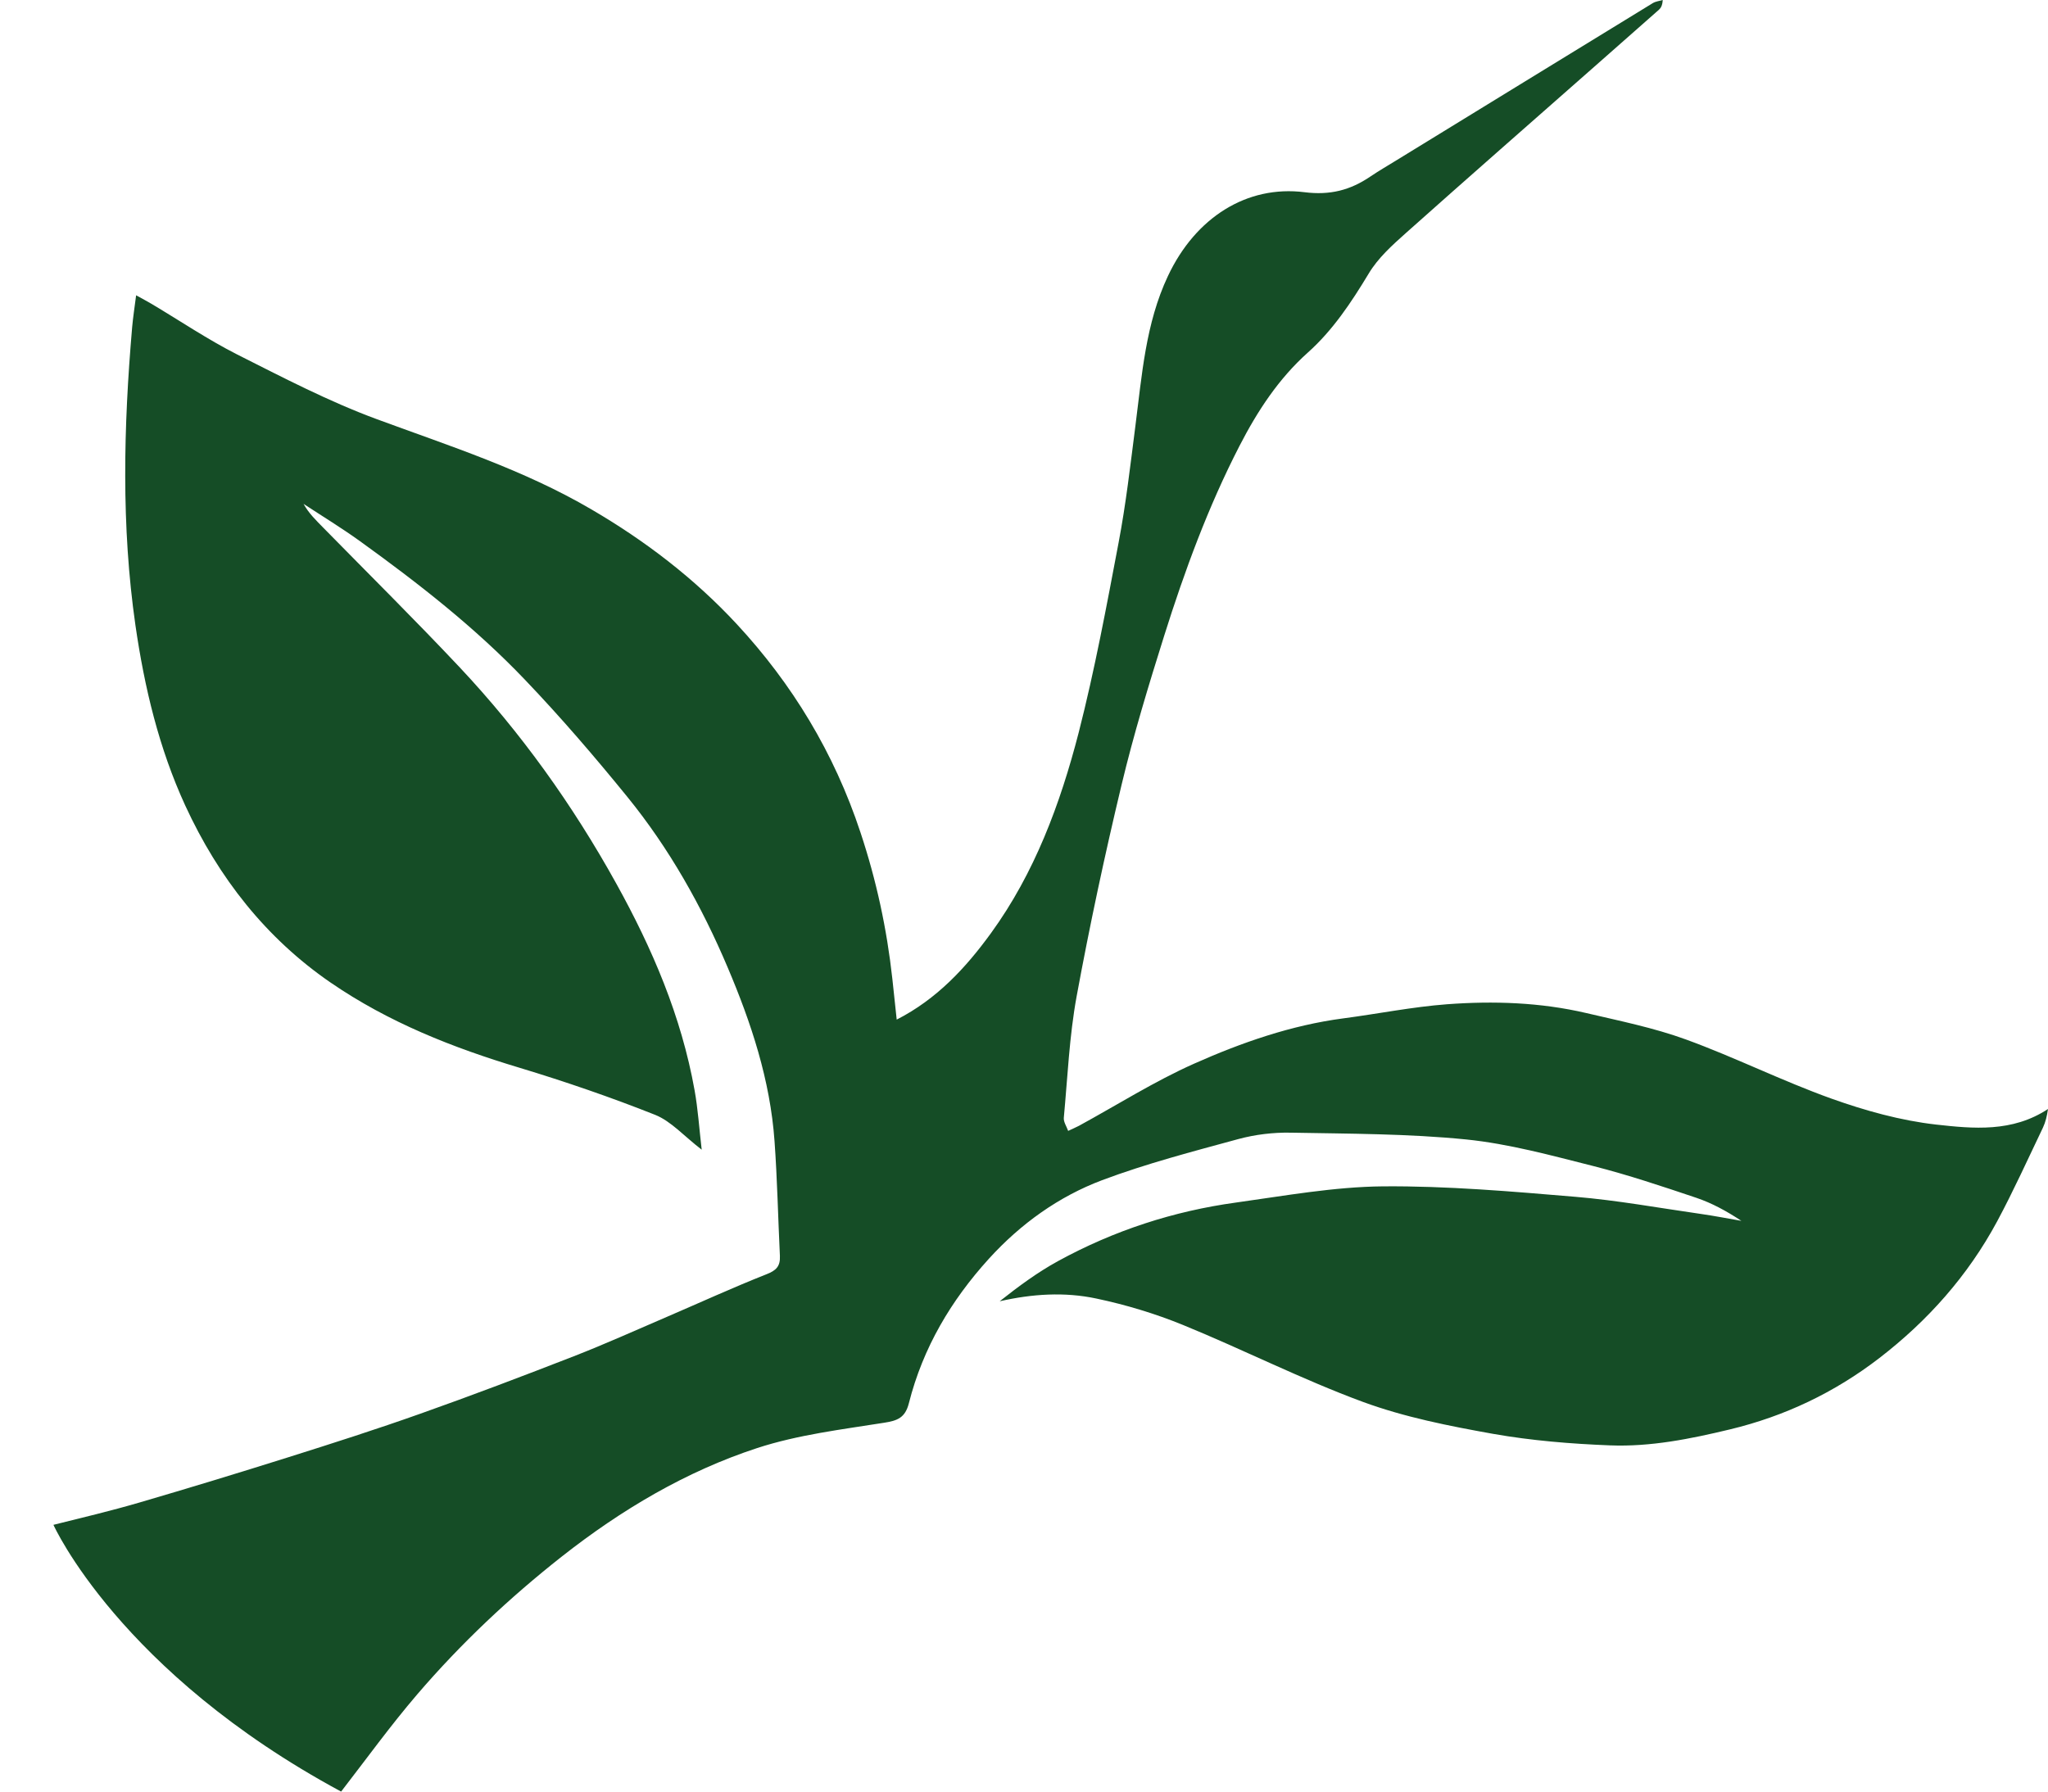 <svg width="32" height="28" viewBox="0 0 32 28" fill="none" xmlns="http://www.w3.org/2000/svg">
<path d="M30.248 17.575C29.695 17.512 29.143 17.358 28.614 17.169C27.847 16.894 27.11 16.525 26.344 16.246C25.839 16.062 25.307 15.955 24.783 15.832C24.067 15.665 23.337 15.641 22.61 15.695C22.067 15.736 21.528 15.845 20.987 15.916C20.176 16.023 19.403 16.292 18.657 16.624C18.039 16.899 17.457 17.268 16.858 17.595C16.803 17.624 16.746 17.647 16.69 17.674C16.666 17.606 16.617 17.536 16.622 17.471C16.681 16.837 16.708 16.196 16.822 15.573C17.026 14.464 17.262 13.362 17.524 12.268C17.712 11.481 17.948 10.707 18.19 9.937C18.511 8.917 18.879 7.917 19.366 6.971C19.648 6.422 19.98 5.917 20.434 5.511C20.823 5.164 21.111 4.731 21.385 4.277C21.531 4.032 21.754 3.832 21.967 3.642C22.945 2.77 23.93 1.907 24.913 1.041C25.25 0.745 25.587 0.448 25.922 0.151C25.953 0.123 25.975 0.083 25.98 0C25.928 0.016 25.871 0.021 25.826 0.048C24.491 0.865 23.157 1.685 21.823 2.503C21.687 2.587 21.548 2.667 21.415 2.757C21.098 2.973 20.782 3.054 20.383 3.004C19.484 2.891 18.68 3.397 18.249 4.314C17.899 5.057 17.843 5.862 17.74 6.661C17.662 7.27 17.592 7.881 17.478 8.481C17.29 9.474 17.105 10.47 16.855 11.447C16.566 12.568 16.163 13.648 15.486 14.581C15.089 15.128 14.637 15.615 14.011 15.935C13.987 15.707 13.966 15.502 13.943 15.298C13.857 14.515 13.693 13.756 13.445 13.01C13.033 11.764 12.377 10.687 11.514 9.756C10.846 9.036 10.079 8.451 9.244 7.963C8.18 7.339 7.028 6.972 5.89 6.552C5.141 6.276 4.422 5.901 3.704 5.539C3.247 5.307 2.816 5.016 2.373 4.752C2.305 4.711 2.234 4.675 2.127 4.615C2.103 4.801 2.079 4.956 2.065 5.112C1.931 6.666 1.893 8.221 2.116 9.771C2.257 10.746 2.484 11.695 2.893 12.586C3.417 13.725 4.16 14.663 5.161 15.353C6.073 15.98 7.078 16.375 8.119 16.688C8.833 16.904 9.543 17.148 10.238 17.424C10.487 17.524 10.688 17.756 10.964 17.968C10.925 17.636 10.906 17.335 10.853 17.04C10.645 15.878 10.19 14.821 9.63 13.81C8.946 12.575 8.135 11.444 7.185 10.432C6.486 9.689 5.763 8.973 5.049 8.245C4.94 8.133 4.826 8.025 4.743 7.875C5.037 8.068 5.338 8.251 5.625 8.458C6.533 9.113 7.42 9.803 8.203 10.624C8.761 11.208 9.291 11.825 9.803 12.455C10.453 13.254 10.964 14.16 11.37 15.12C11.736 15.982 12.034 16.878 12.102 17.834C12.145 18.431 12.157 19.03 12.186 19.627C12.194 19.794 12.124 19.857 11.976 19.915C11.452 20.122 10.938 20.358 10.419 20.581C9.935 20.789 9.454 21.006 8.964 21.197C8.17 21.506 7.373 21.809 6.571 22.093C5.884 22.337 5.19 22.559 4.495 22.778C3.723 23.021 2.949 23.257 2.173 23.484C1.73 23.613 1.282 23.72 0.835 23.831C0.835 23.831 1.865 26.132 5.33 28C5.723 27.492 6.101 26.969 6.517 26.483C7.201 25.685 7.959 24.972 8.775 24.329C9.711 23.592 10.722 22.994 11.831 22.631C12.472 22.422 13.151 22.341 13.817 22.235C14.021 22.203 14.143 22.159 14.201 21.931C14.422 21.058 14.864 20.32 15.449 19.675C15.951 19.122 16.546 18.699 17.219 18.445C17.914 18.184 18.634 17.997 19.349 17.802C19.612 17.731 19.892 17.697 20.163 17.702C21.079 17.719 21.999 17.717 22.909 17.808C23.578 17.876 24.239 18.058 24.897 18.224C25.439 18.362 25.973 18.541 26.505 18.72C26.748 18.802 26.979 18.928 27.209 19.08C27 19.044 26.791 19.003 26.582 18.973C25.925 18.879 25.271 18.759 24.612 18.704C23.613 18.62 22.611 18.533 21.611 18.541C20.844 18.548 20.077 18.688 19.313 18.794C18.338 18.928 17.407 19.23 16.532 19.709C16.212 19.884 15.913 20.105 15.62 20.337C16.129 20.221 16.634 20.189 17.129 20.294C17.589 20.391 18.048 20.529 18.486 20.708C19.428 21.093 20.342 21.558 21.294 21.909C21.949 22.15 22.643 22.286 23.329 22.409C23.931 22.515 24.545 22.565 25.155 22.589C25.789 22.614 26.413 22.488 27.032 22.339C27.884 22.134 28.663 21.765 29.368 21.222C30.116 20.645 30.745 19.944 31.206 19.087C31.462 18.61 31.686 18.113 31.921 17.623C31.961 17.538 31.984 17.443 32 17.332C31.442 17.7 30.831 17.64 30.248 17.575Z" fill="#154D26"/>
</svg>
